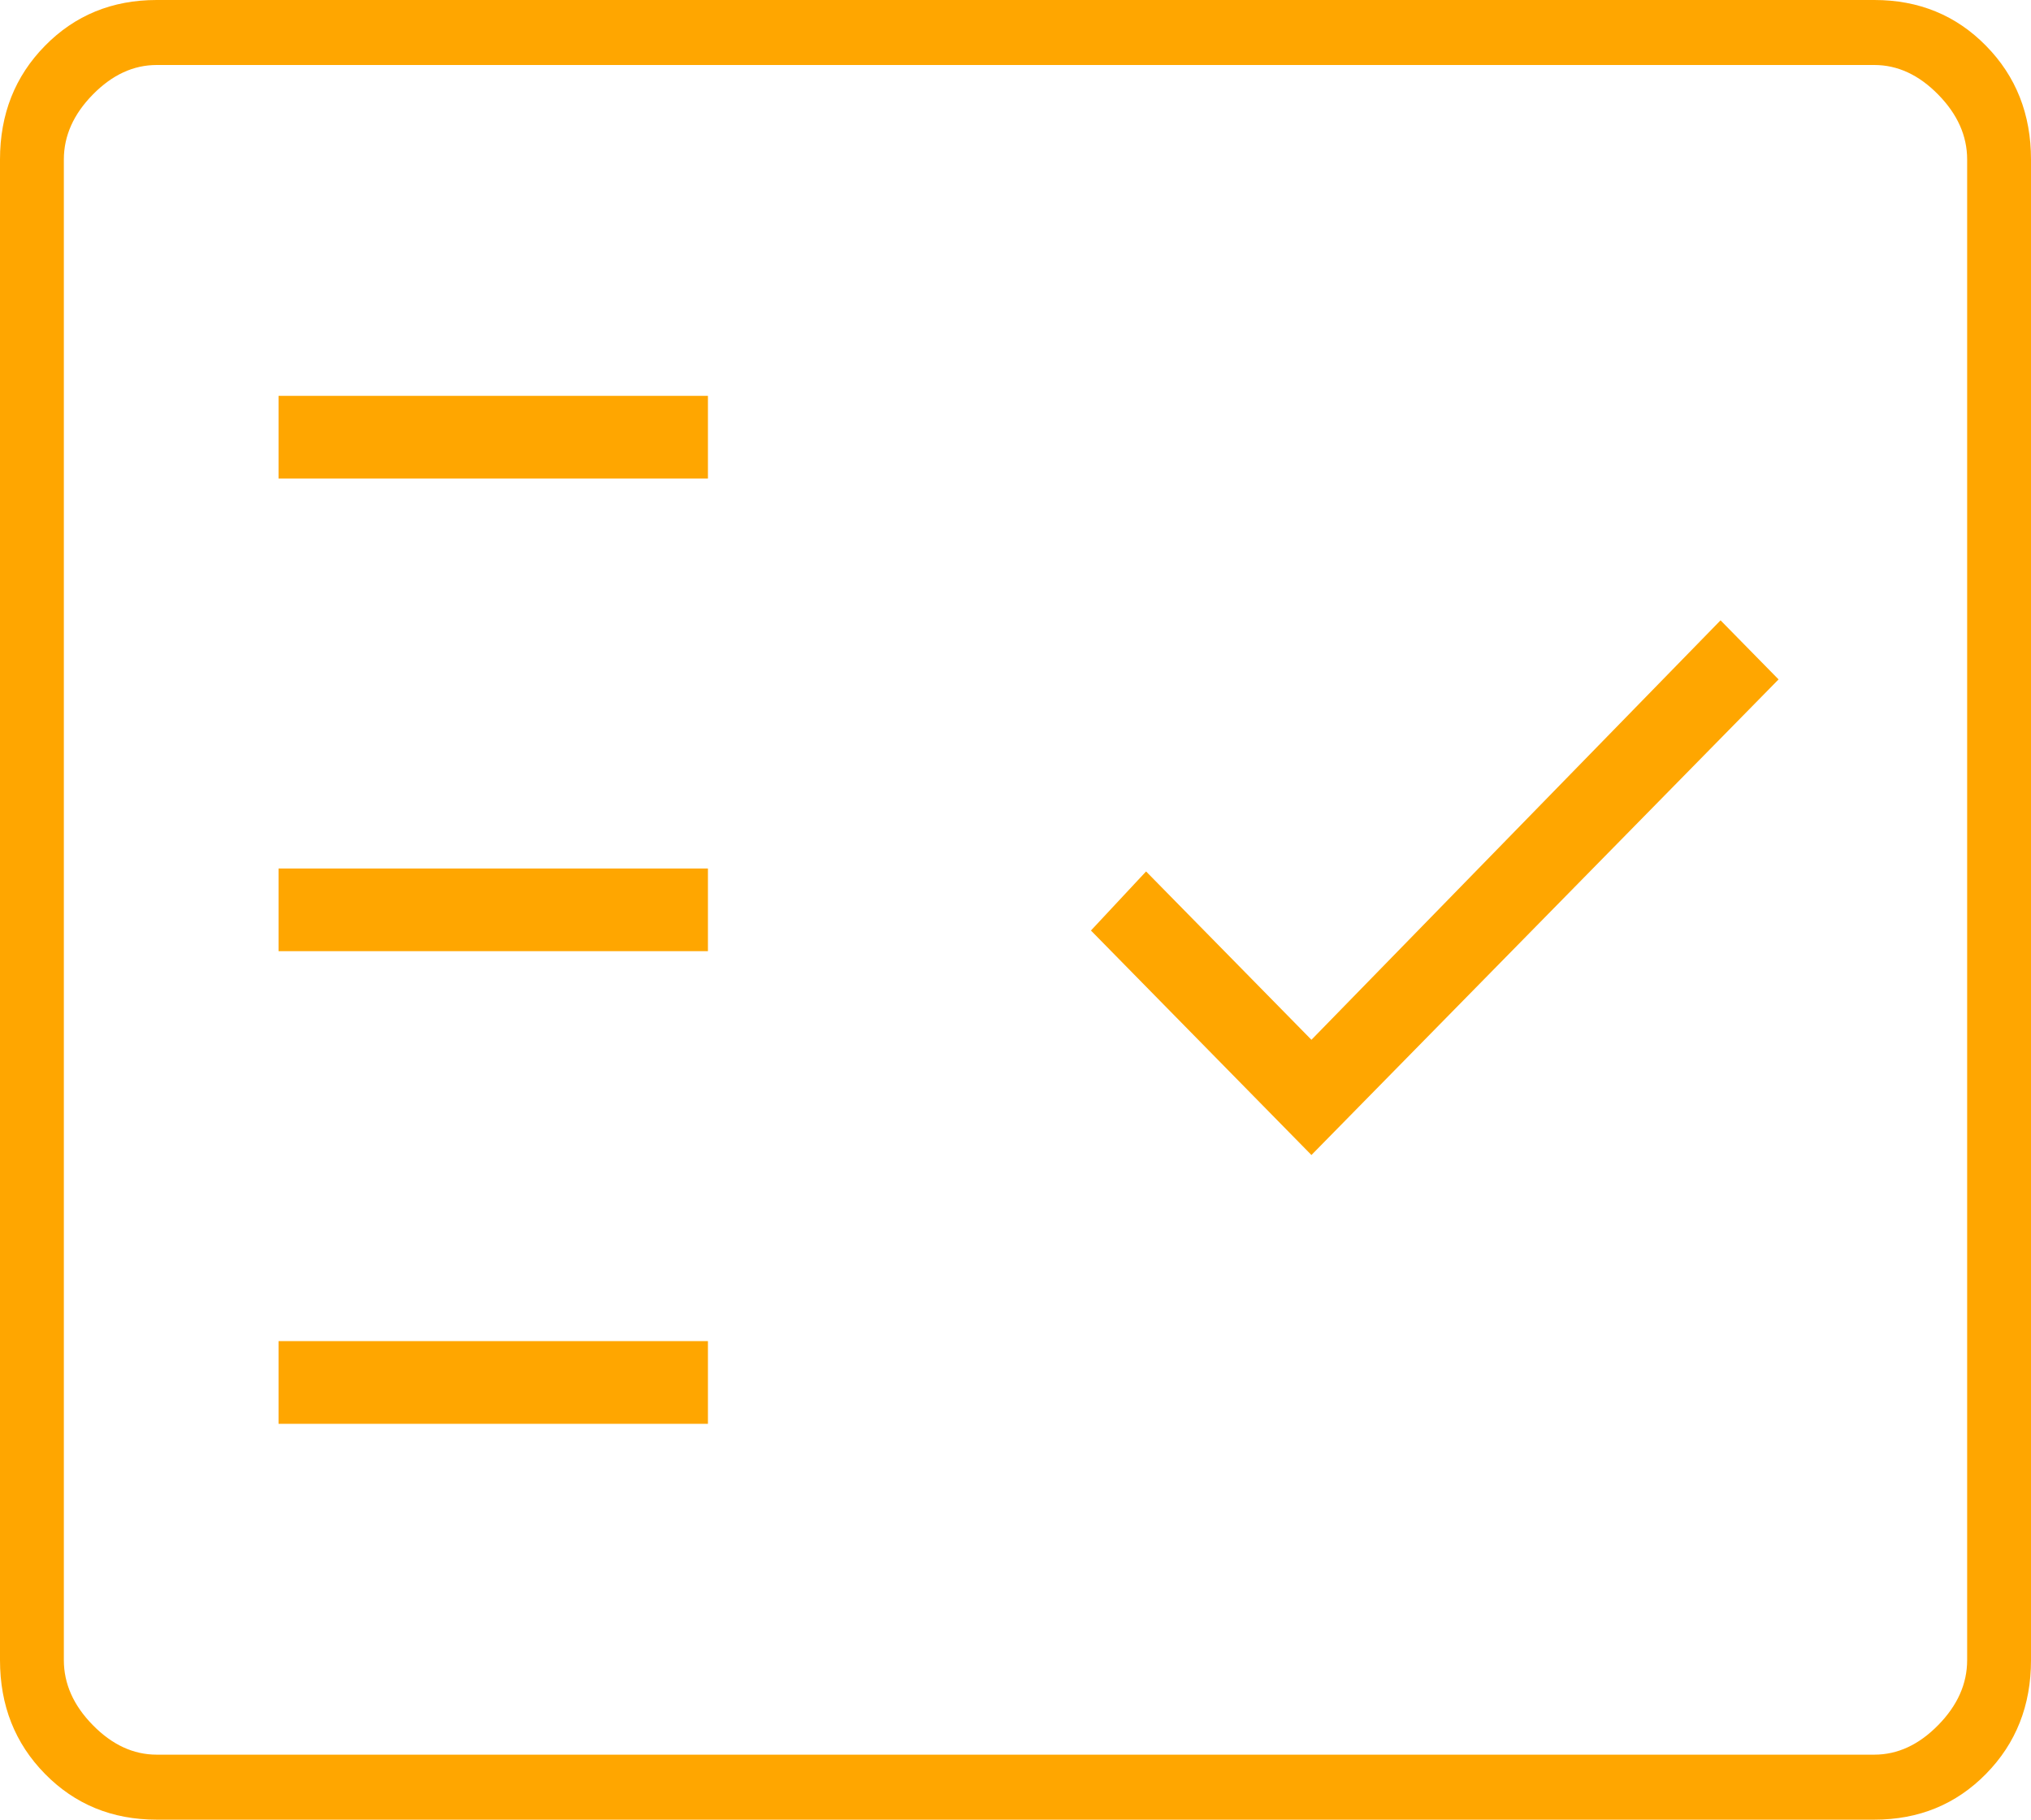 <svg width="48" height="43" viewBox="0 0 48 43" fill="none" xmlns="http://www.w3.org/2000/svg">
<path d="M6.583 11.308H16.731V9.354H6.583V11.308ZM6.583 22.477H16.731V20.523H6.583V22.477ZM6.583 33.646H16.731V31.692H6.583V33.646ZM30.994 27.294L42.034 16.055L40.663 14.659L30.994 24.571L27.086 20.593L25.783 21.989L30.994 27.294ZM3.703 43C2.651 43 1.771 42.639 1.063 41.918C0.354 41.197 0 40.301 0 39.23V3.769C0 2.699 0.354 1.803 1.063 1.082C1.771 0.361 2.651 0 3.703 0H44.297C45.349 0 46.229 0.361 46.937 1.082C47.646 1.803 48 2.699 48 3.769V39.23C48 40.301 47.646 41.197 46.937 41.918C46.229 42.639 45.349 43 44.297 43H3.703ZM3.703 41.464H44.297C44.846 41.464 45.349 41.232 45.806 40.766C46.263 40.301 46.491 39.789 46.491 39.23V3.769C46.491 3.211 46.263 2.699 45.806 2.234C45.349 1.768 44.846 1.536 44.297 1.536H3.703C3.154 1.536 2.651 1.768 2.194 2.234C1.737 2.699 1.509 3.211 1.509 3.769V39.23C1.509 39.789 1.737 40.301 2.194 40.766C2.651 41.232 3.154 41.464 3.703 41.464Z" fill="#FFA600"/>
</svg>
